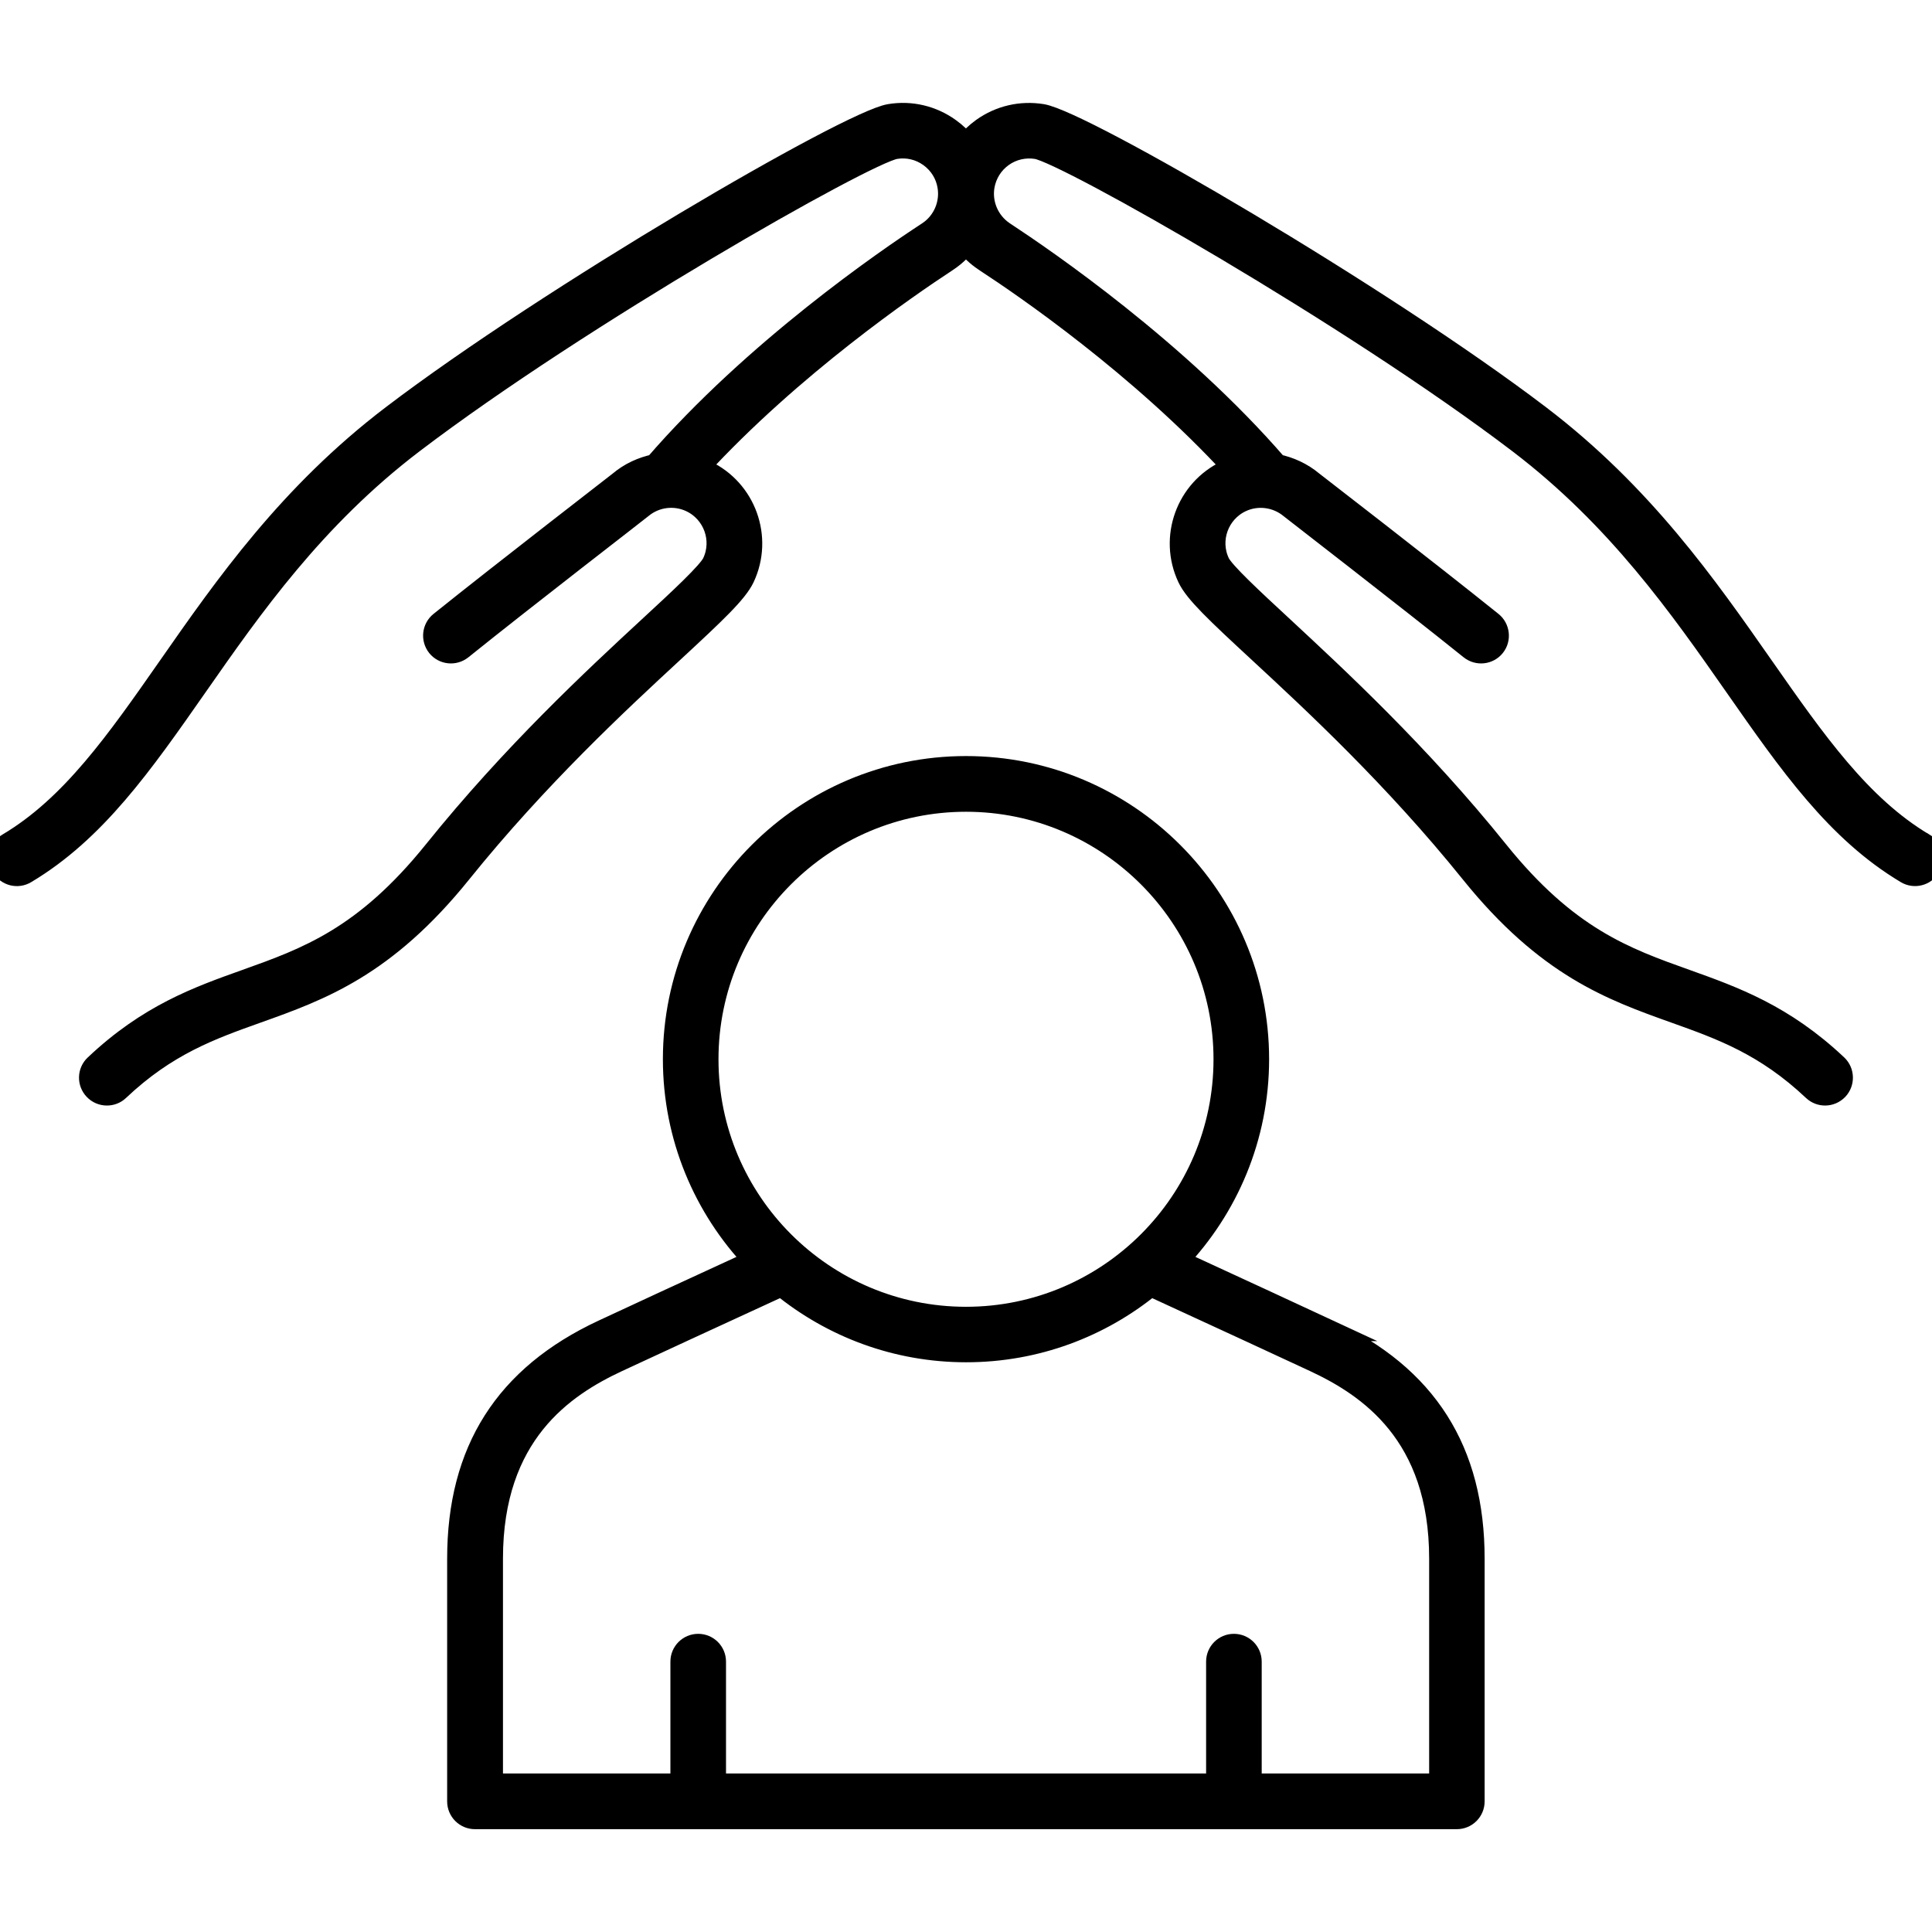 <?xml version="1.0" encoding="UTF-8"?>
<svg id="Wellness_Support" data-name="Wellness &amp;amp; Support" xmlns="http://www.w3.org/2000/svg" viewBox="0 0 180 180">
  <defs>
    <style>
      .cls-1 {
        stroke: #000;
        stroke-miterlimit: 10;
        stroke-width: 2px;
      }
    </style>
  </defs>
  <path class="cls-1" d="M123.81,123.95h0c-2.49-1.16-8.37-3.87-14.09-6.51,4.65-4.89,7.52-11.49,7.52-18.76,0-15.02-12.22-27.24-27.24-27.24s-27.24,12.22-27.24,27.24c0,7.26,2.86,13.87,7.51,18.76-5.98,2.75-11.66,5.37-14.09,6.51-9.09,4.24-13.52,11.19-13.52,21.27v22.61c0,.88.71,1.59,1.59,1.59h91.48c.88,0,1.59-.71,1.59-1.59v-22.61c0-10.07-4.42-17.03-13.52-21.27ZM90,74.63c13.26,0,24.06,10.79,24.06,24.06s-10.79,24.06-24.06,24.06-24.06-10.79-24.06-24.06,10.79-24.06,24.06-24.06ZM134.15,166.23h-17.6v-11.42c0-.88-.71-1.59-1.59-1.59s-1.59.71-1.59,1.59v11.42h-46.73v-11.42c0-.88-.71-1.59-1.59-1.59s-1.59.71-1.59,1.59v11.42h-17.6v-21.02c0-11.6,6.66-16.04,11.68-18.38,2.59-1.21,8.86-4.1,15.27-7.05,4.69,3.83,10.68,6.14,17.2,6.14s12.51-2.3,17.2-6.14c6.4,2.95,12.68,5.84,15.26,7.05,0,0,0,0,0,0,5.01,2.34,11.68,6.78,11.68,18.38v21.02Z"/>
  <path class="cls-1" d="M179.22,78.6c-5.9-3.52-10.1-9.53-14.96-16.48-5.27-7.54-11.23-16.08-20.82-23.38-14.7-11.19-42.54-27.42-46.35-28.05-1.97-.32-3.95.14-5.57,1.3-.58.42-1.09.91-1.53,1.46-.43-.55-.94-1.04-1.53-1.46-1.62-1.16-3.6-1.63-5.57-1.3-3.8.63-31.65,16.86-46.35,28.05-9.59,7.3-15.56,15.84-20.82,23.38-4.86,6.96-9.06,12.97-14.96,16.48-.76.45-1,1.43-.55,2.18.45.76,1.43,1,2.18.55,6.49-3.87,10.87-10.14,15.94-17.4,5.13-7.35,10.95-15.67,20.14-22.67,15.62-11.89,42.11-26.94,44.94-27.44,1.13-.19,2.27.08,3.2.75.93.67,1.55,1.66,1.73,2.79.27,1.65-.45,3.32-1.83,4.25l-.18.12c-3.69,2.41-16.05,10.87-25.31,21.58-1.19.25-2.34.77-3.3,1.58-.15.13-10.74,8.3-16.71,13.09-.68.55-.79,1.55-.24,2.24.55.68,1.55.79,2.24.24,5.94-4.78,16.57-12.97,16.76-13.14,1.28-1.08,3.08-1.31,4.59-.6,2.14,1.01,3.07,3.57,2.06,5.71-.42.89-3.09,3.37-5.93,5.99-5.07,4.69-12.72,11.78-20.03,20.87-6.5,8.07-11.87,9.99-17.55,12.02-4.46,1.59-9.08,3.24-14.05,7.94-.64.6-.67,1.61-.06,2.25.31.33.73.5,1.16.5.39,0,.79-.14,1.09-.43,4.48-4.24,8.59-5.7,12.93-7.25,5.85-2.09,11.9-4.25,18.96-13.02,7.17-8.9,14.72-15.9,19.72-20.52,4.03-3.73,6-5.59,6.65-6.97,1.75-3.73.14-8.19-3.59-9.94-.22-.1-.45-.18-.67-.26,8.76-9.53,19.64-16.97,23.03-19.19l.22-.15c.66-.44,1.23-.99,1.7-1.59.47.61,1.04,1.15,1.7,1.59l.22.15c3.39,2.21,14.27,9.65,23.03,19.19-.22.08-.45.15-.67.26-3.73,1.75-5.34,6.21-3.59,9.94.65,1.39,2.62,3.24,6.65,6.97,5,4.63,12.55,11.62,19.72,20.52,7.06,8.77,13.11,10.93,18.96,13.02,4.34,1.55,8.45,3.02,12.93,7.25.31.29.7.43,1.09.43.42,0,.84-.17,1.16-.5.6-.64.57-1.65-.06-2.25-4.97-4.69-9.58-6.34-14.05-7.94-5.69-2.03-11.06-3.95-17.55-12.02-7.31-9.09-14.97-16.17-20.03-20.87-2.83-2.62-5.51-5.1-5.93-5.99-1.01-2.14-.08-4.7,2.06-5.71,1.51-.71,3.31-.47,4.59.6.2.17,10.83,8.37,16.76,13.14.69.55,1.69.44,2.24-.24.55-.68.44-1.69-.24-2.24-5.96-4.79-16.55-12.96-16.71-13.09-.97-.81-2.11-1.33-3.3-1.58-9.27-10.71-21.63-19.16-25.31-21.58l-.18-.12c-1.38-.94-2.1-2.61-1.83-4.25.19-1.13.8-2.12,1.73-2.79.93-.67,2.07-.93,3.2-.75,2.83.5,29.32,15.55,44.94,27.44,9.19,7,15.01,15.33,20.14,22.67,5.07,7.26,9.45,13.53,15.94,17.4.75.45,1.73.2,2.18-.55.45-.75.2-1.73-.55-2.18Z"/>
</svg>